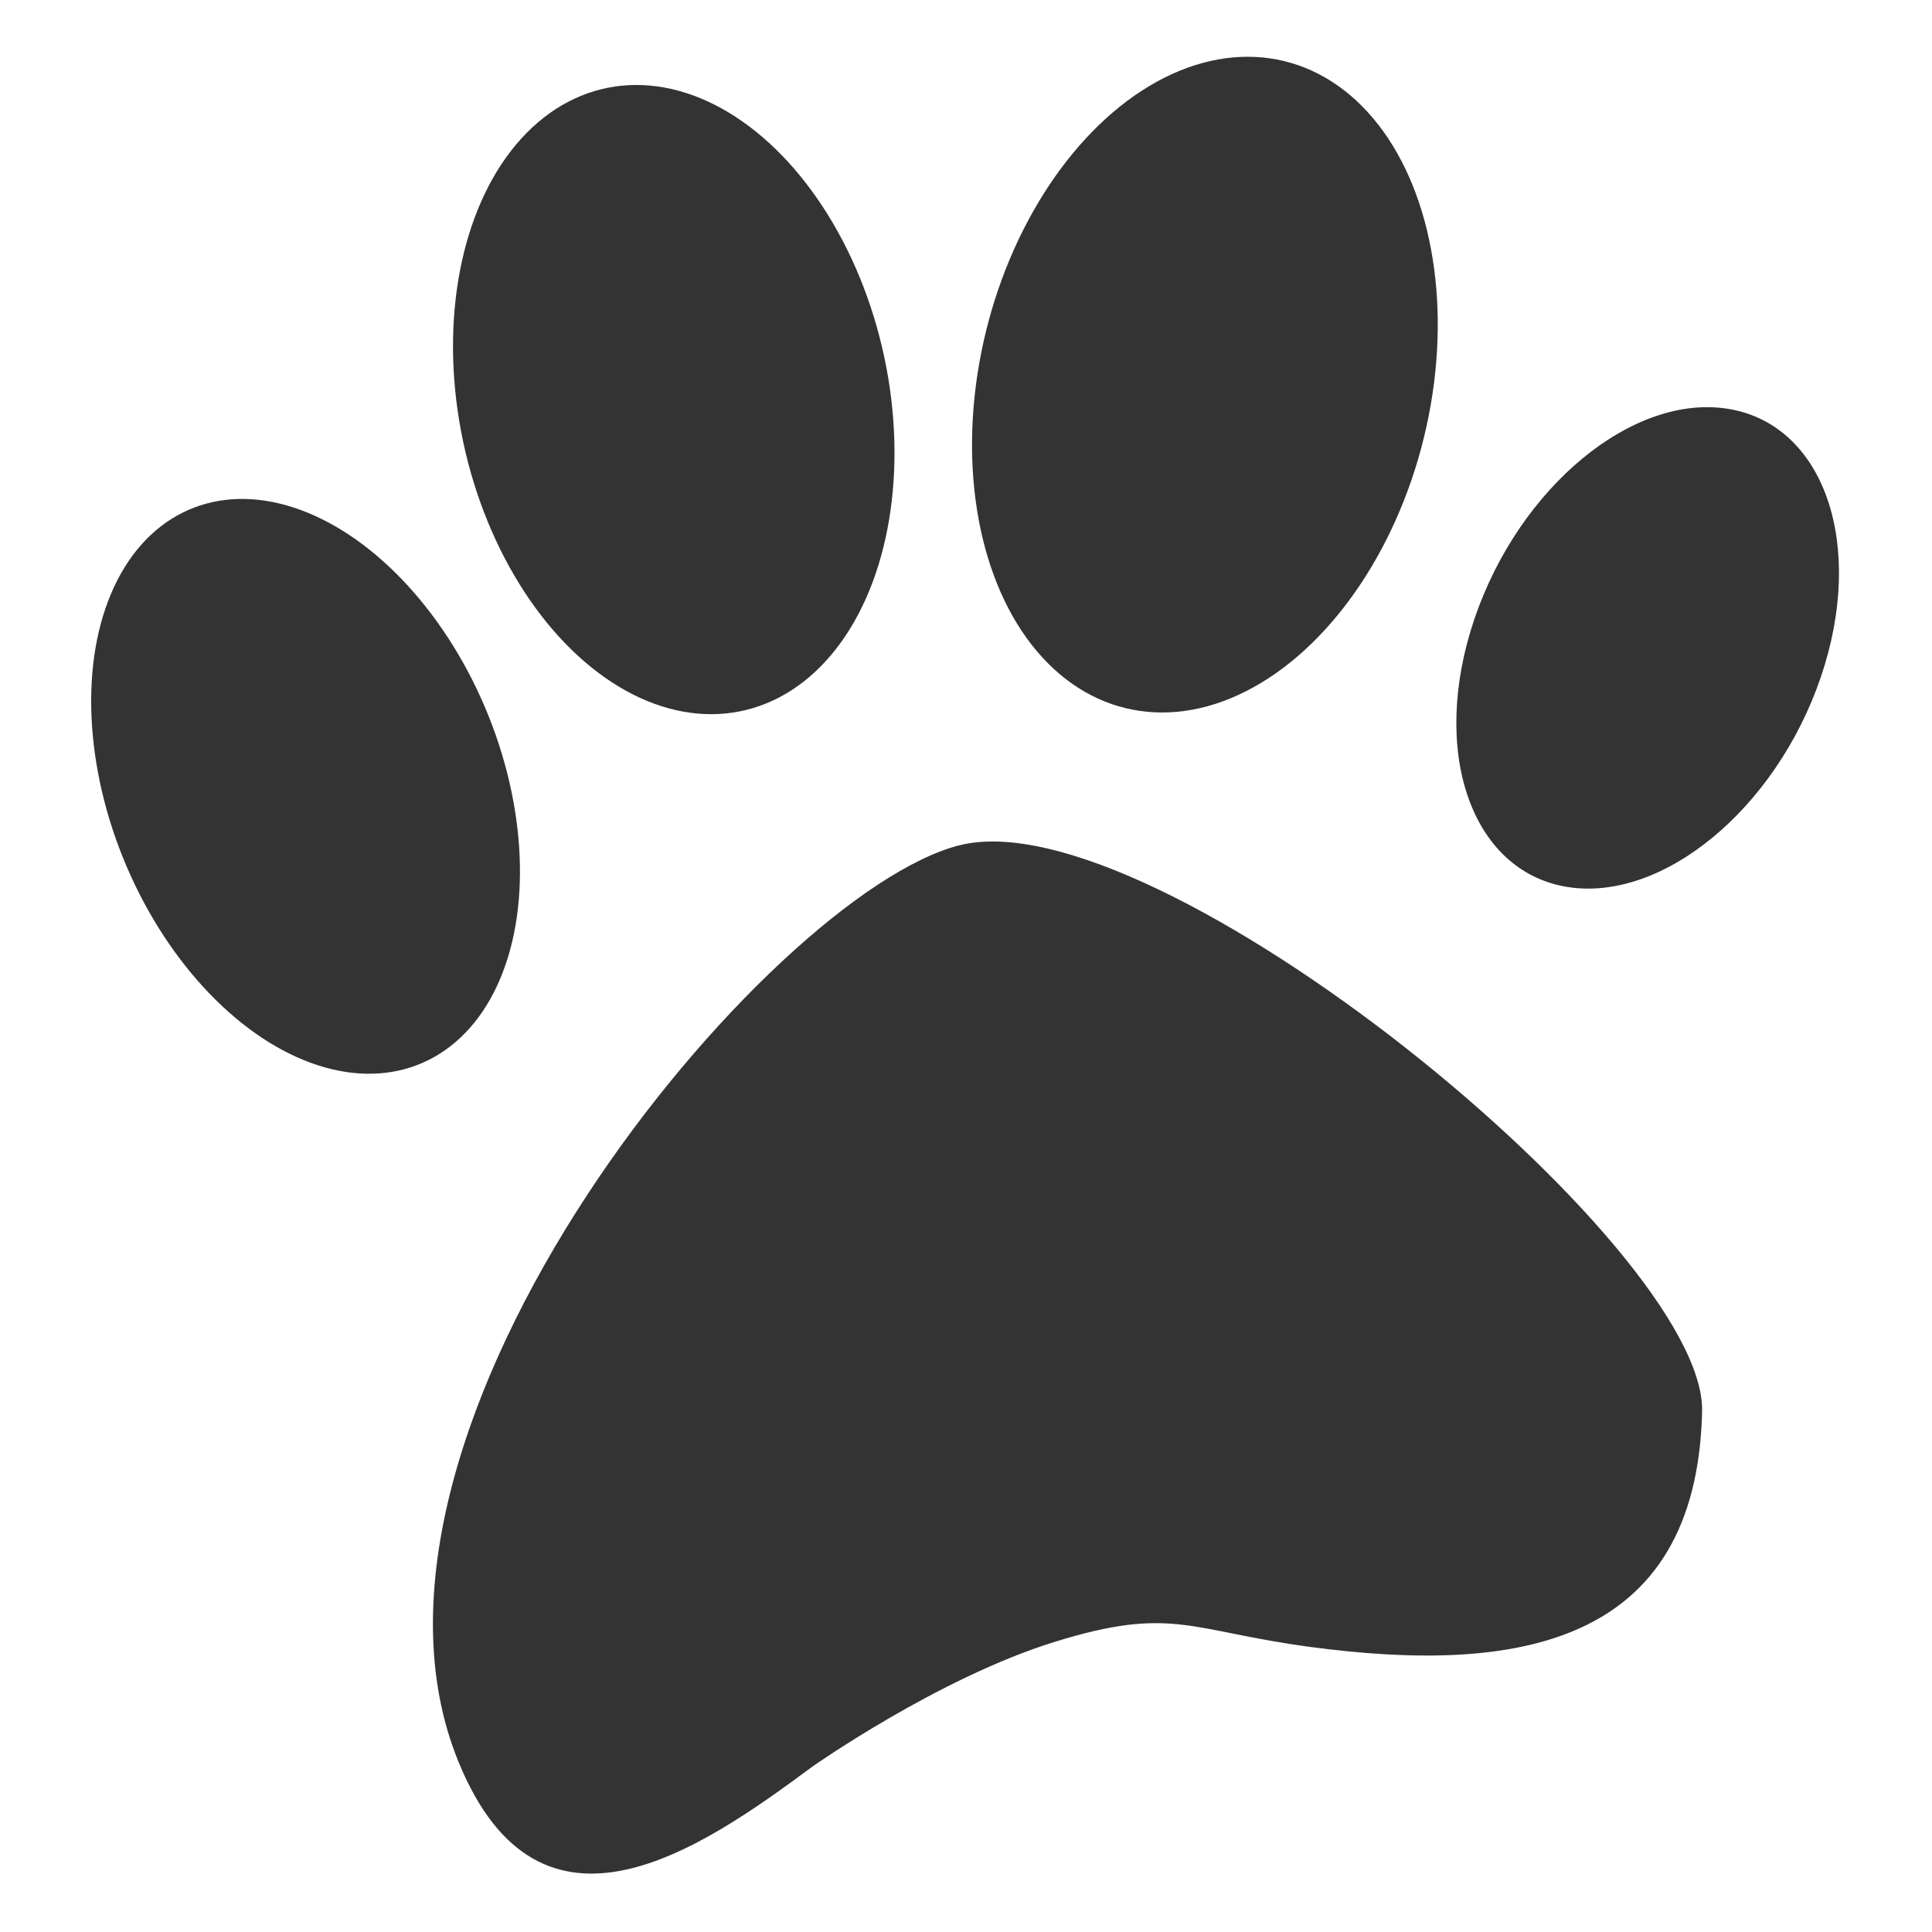 <svg xmlns="http://www.w3.org/2000/svg" width="600" height="600" viewBox="0 0 158.75 158.75" version="1.1" id="svg8"><g id="layer1" transform="translate(0 -138.25)"><g id="g72386" transform="matrix(2.005 0 0 2.386 -57.135 -289.39)" fill="#333" fill-opacity="1"><ellipse transform="matrix(.921 -.39 .473 .881 0 0)" cx="-61.701" cy="206.862" rx="7.802" ry="10.69" id="path72318" fill-rule="nonzero" stroke="none" stroke-width="0" stroke-linecap="round" stroke-miterlimit="4" stroke-dasharray="none" stroke-dashoffset="0" stroke-opacity="1" paint-order="fill markers stroke"/><ellipse transform="matrix(.997 -.084 .194 .981 0 0)" cx="17.702" cy="198.243" rx="8.817" ry="11.018" id="path72318-4" fill-rule="nonzero" stroke="none" stroke-width="0" stroke-linecap="round" stroke-miterlimit="4" stroke-dasharray="none" stroke-dashoffset="0" stroke-opacity="1" paint-order="fill markers stroke"/><ellipse transform="matrix(.993 .119 -.23 .973 0 0)" cx="120.82" cy="183.039" rx="9.231" ry="11.549" id="path72318-5" fill-rule="nonzero" stroke="none" stroke-width="0" stroke-linecap="round" stroke-miterlimit="4" stroke-dasharray="none" stroke-dashoffset="0" stroke-opacity="1" paint-order="fill markers stroke"/><ellipse transform="matrix(.99 .14 -.375 .927 0 0)" cx="169.639" cy="191.792" rx="7.169" ry="8.876" id="path72318-5-2" fill-rule="nonzero" stroke="none" stroke-width="0" stroke-linecap="round" stroke-miterlimit="4" stroke-dasharray="none" stroke-dashoffset="0" stroke-opacity="1" paint-order="fill markers stroke"/><path id="path72379" d="M67.815 208.339c8.05-1.71 30.595 13.83 30.437 19.498-.227 8.142-7.746 9.034-16.01 8.114-4.991-.555-5.684-1.445-10.542-.175-4.77 1.247-9.908 4.29-9.908 4.29-4.56 2.837-11.155 6.714-14.505-.163-5.607-11.51 12.73-29.908 20.528-31.564z" fill-rule="evenodd" stroke-width="3.219"/></g></g></svg>